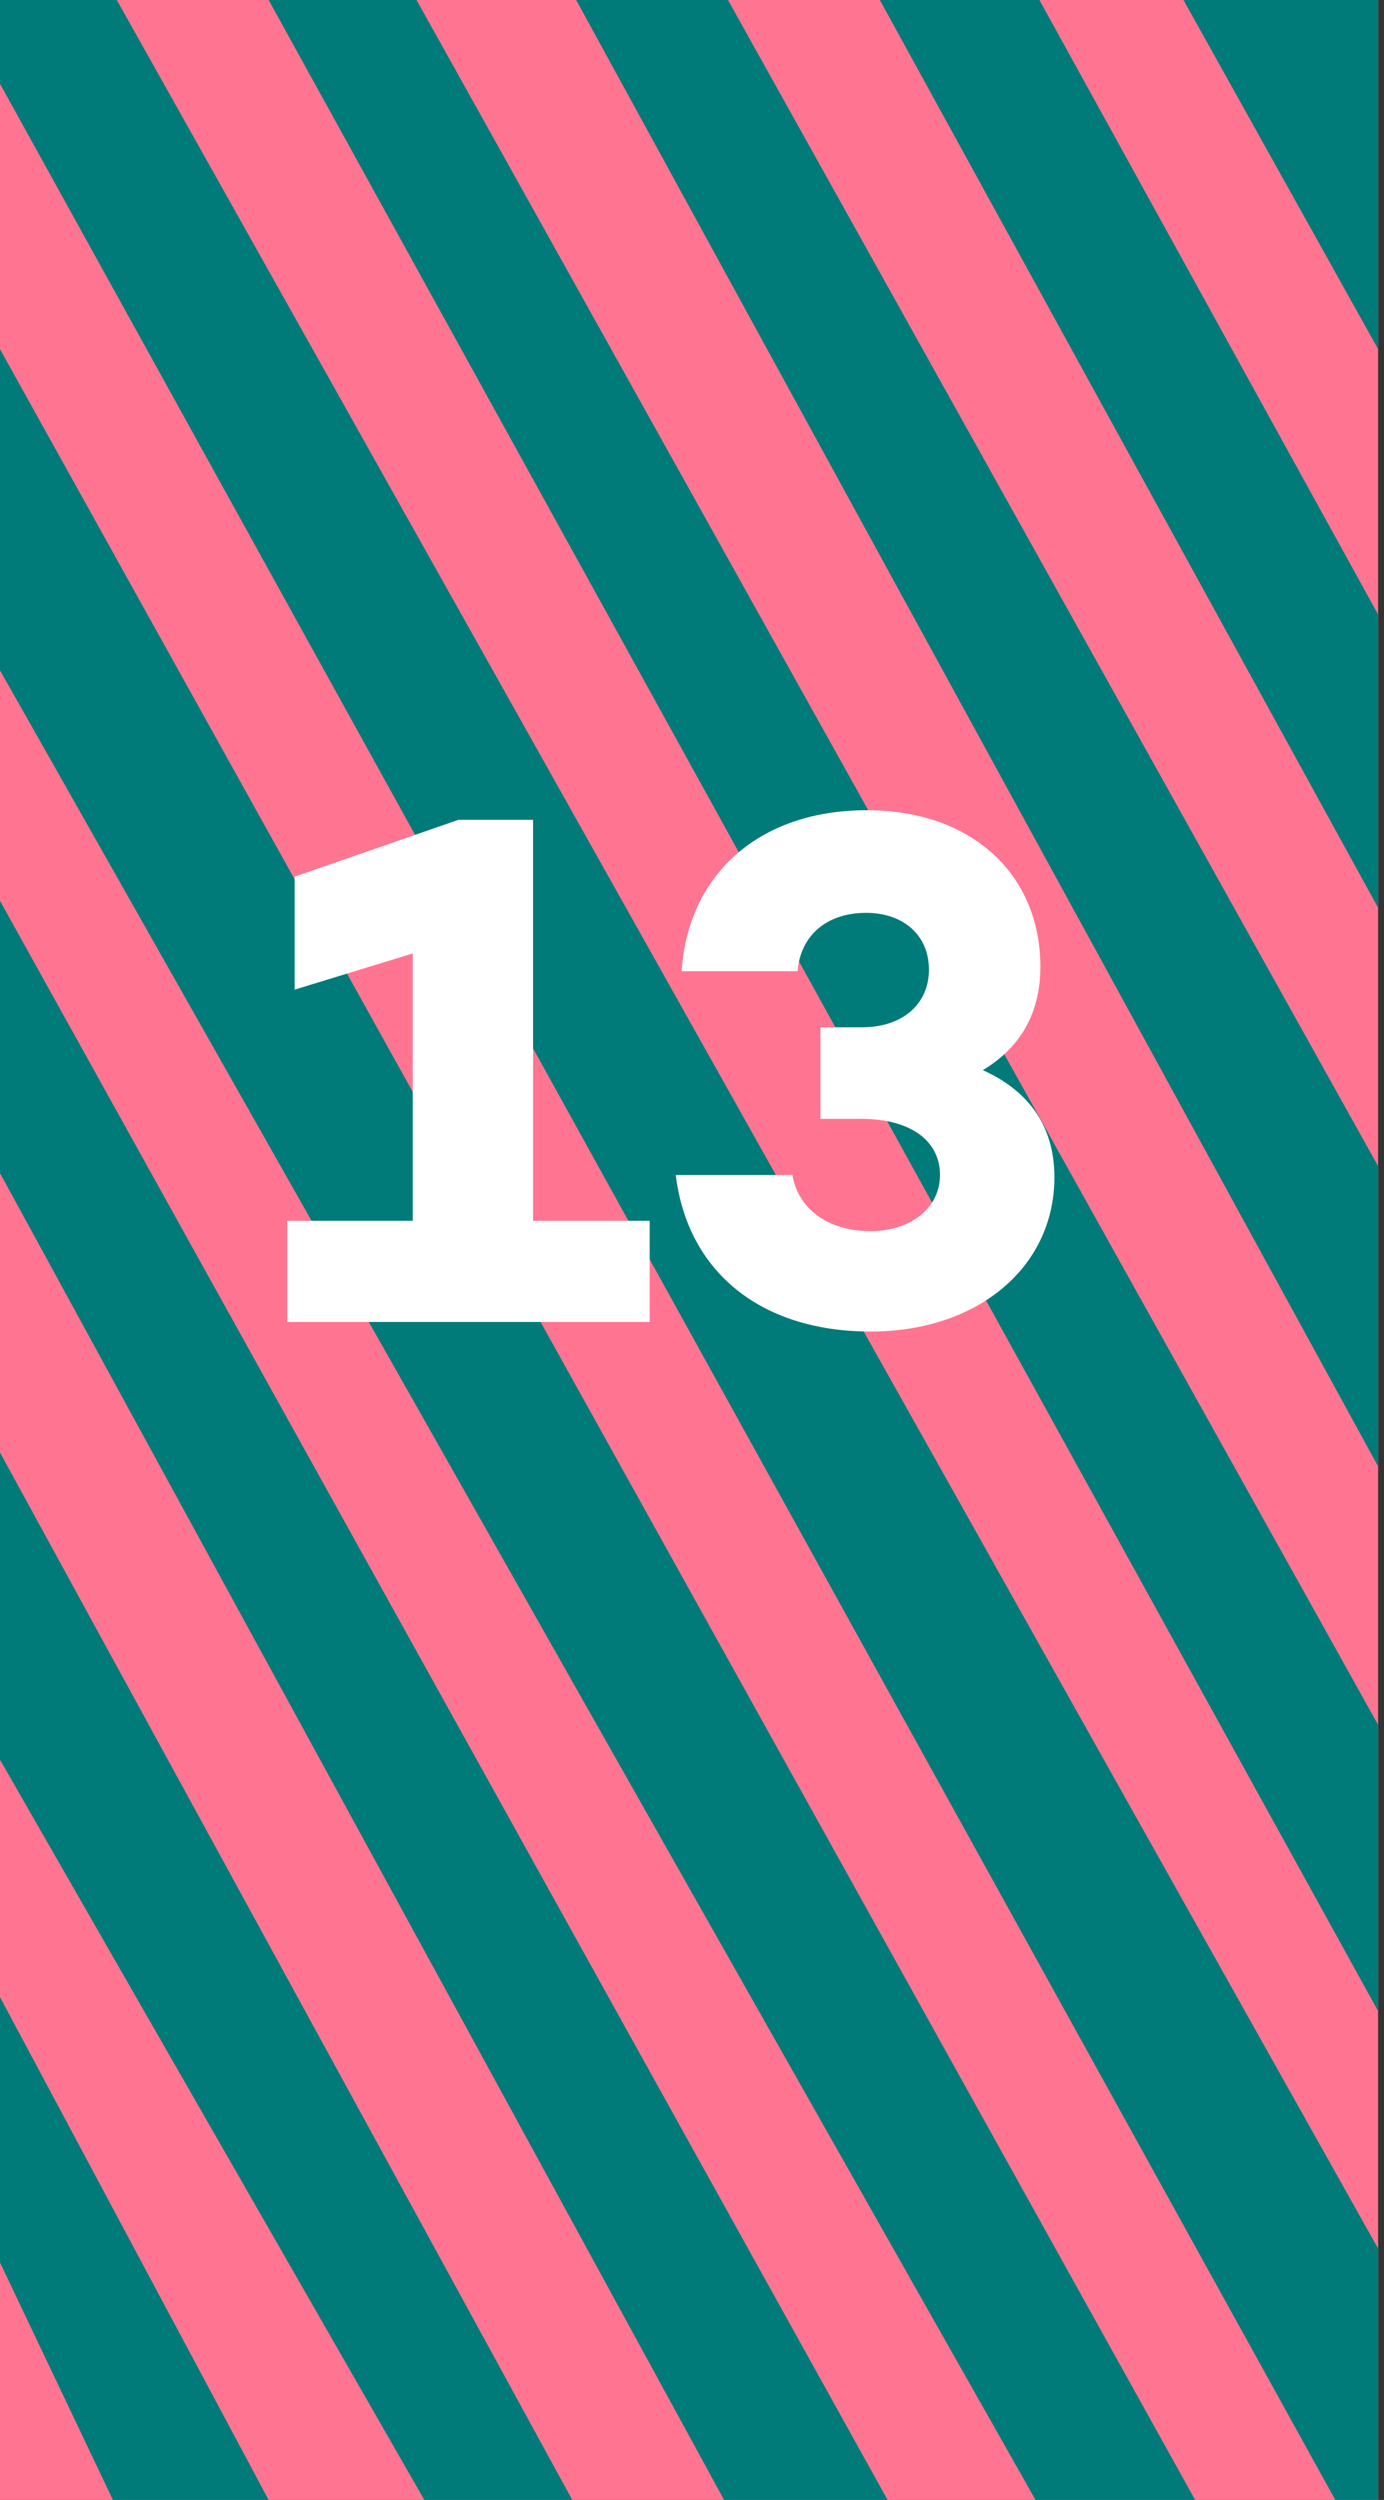 <svg width="180" height="325" viewBox="0 0 180 325" fill="none" xmlns="http://www.w3.org/2000/svg">
<rect x="0" y="0" width="180" height="325" fill="#333333" stroke="none"/>
<path d="M179.234 325L179.234 0L3.05176e-05 0L3.05176e-05 325L179.234 325Z" fill="#FF7591"/>
<path d="M-7.62939e-06 152.514L-7.62939e-06 117.109L115.439 325H94.174L-7.62939e-06 152.514Z" fill="#007B79"/>
<path d="M7.62939e-05 87.151V45.391L155.438 325H134.679L7.62939e-05 87.151Z" fill="#007B79"/>
<path d="M34.935 0L54.175 0L179.234 224.232V261.452L34.935 0Z" fill="#007B79"/>
<path d="M74.934 0L94.68 0L179.234 151.606L179.234 190.642L74.934 0Z" fill="#007B79"/>
<path d="M114.427 0L135.185 0L179.234 79.888V118.017L114.427 0Z" fill="#007B79"/>
<path d="M153.919 0L179.234 0V45.391L153.919 0Z" fill="#007B79"/>
<path d="M9.15527e-05 228.771L9.15527e-05 188.827L74.428 325H55.188L9.15527e-05 228.771Z" fill="#007B79"/>
<path d="M1.52588e-05 294.134L1.52588e-05 259.636L34.935 325H14.683L1.52588e-05 294.134Z" fill="#007B79"/>
<path d="M3.05176e-05 0L15.189 0L179.234 292.318L179.234 325H176.197H173.665L3.05176e-05 10.894V0Z" fill="#007B79"/>
<path d="M69.328 158.705H84.496V171.857H37.36V158.705H53.68L53.68 123.953L38.32 128.657V113.969L59.632 106.577H69.328V158.705ZM127.823 139.121C133.391 141.617 137.135 146.033 137.135 153.041C137.135 164.753 127.151 173.105 113.231 173.105C98.927 173.105 89.423 165.329 87.887 152.753H103.055C103.823 157.169 107.663 160.049 113.231 160.049C118.415 160.049 122.255 157.073 122.255 152.753C122.255 148.241 118.319 145.457 112.079 145.457H106.703V133.553H112.079C117.455 133.553 120.815 130.481 120.815 126.065C120.815 121.553 117.455 118.673 112.655 118.673C107.471 118.673 104.111 121.649 103.727 126.257H88.655C89.423 114.065 98.351 105.329 112.751 105.329C126.383 105.329 135.311 113.681 135.311 125.681C135.311 132.113 132.335 136.433 127.823 139.121Z" fill="white"/>
</svg>
